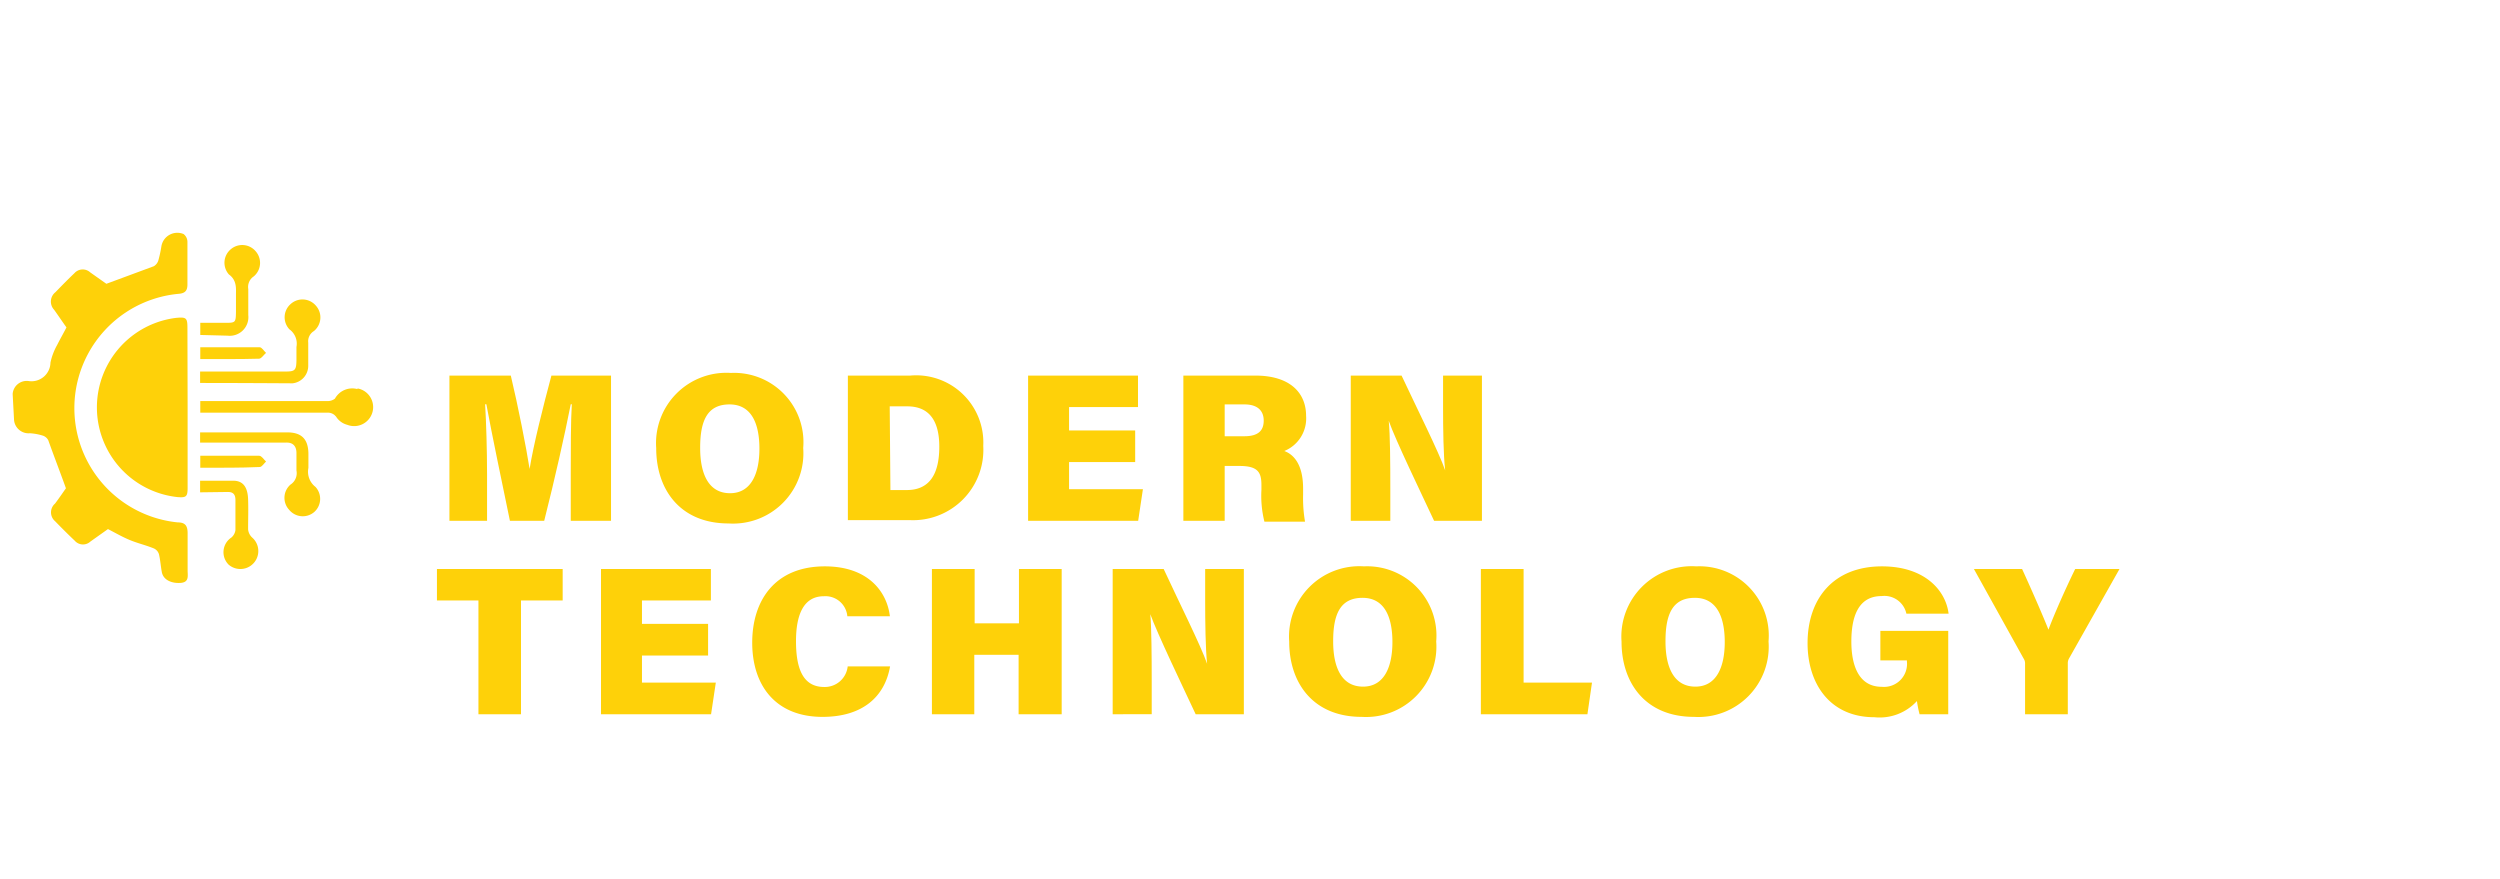 <svg id="Layer_1" data-name="Layer 1" xmlns="http://www.w3.org/2000/svg" viewBox="0 0 142.18 50"><defs><style>.cls-1{fill:#fed109;}</style></defs><path class="cls-1" d="M32.46,26.92c0-1.29,0-3,.06-3.93h-.06c-.35,1.77-.9,4.22-1.51,6.63H29c-.48-2.33-1-4.79-1.34-6.63h-.07c.06,1,.11,2.58.11,4v2.63H25.56V21.36h3.49c.4,1.67.88,4.09,1.07,5.31h0c.21-1.32.76-3.52,1.24-5.31h3.39v8.26H32.46Z"/><path class="cls-1" d="M45.68,25.48a4,4,0,0,1-4.24,4.29c-2.77,0-4.12-1.94-4.12-4.28a4,4,0,0,1,4.25-4.28A3.94,3.94,0,0,1,45.68,25.48Zm-5.86,0c0,1.51.5,2.57,1.7,2.57s1.67-1.12,1.67-2.53S42.75,23,41.49,23,39.82,23.92,39.82,25.46Z"/><path class="cls-1" d="M48.22,21.36h3.55a3.82,3.82,0,0,1,4.15,4,4,4,0,0,1-4.19,4.22H48.22Zm2.42,6.51h.93c1.31,0,1.85-.93,1.85-2.47,0-1.37-.5-2.29-1.82-2.29h-1Z"/><path class="cls-1" d="M64.56,26.28H60.8v1.54H65l-.27,1.8H58.47V21.36h6.25v1.79H60.8v1.33h3.76Z"/><path class="cls-1" d="M69.65,26.5v3.12H67.3V21.36h4.09c2,0,2.89,1,2.89,2.29a2,2,0,0,1-1.24,2c.52.19,1.07.74,1.07,2.14v.34a7.89,7.89,0,0,0,.11,1.54H71.91a6.08,6.08,0,0,1-.17-1.81V27.6c0-.71-.17-1.1-1.24-1.1Zm0-1.69h1.12c.8,0,1.1-.33,1.1-.89S71.52,23,70.78,23H69.65Z"/><path class="cls-1" d="M76.82,29.62V21.36h2.89c.87,1.86,2.13,4.37,2.48,5.39h0c-.1-.86-.12-2.32-.12-3.63V21.36h2.21v8.26H81.56c-.7-1.5-2.2-4.6-2.58-5.69h0c.08.78.09,2.38.09,3.83v1.86Z"/><path class="cls-1" d="M27.21,34.15H24.85V32.36H32v1.79H29.63v6.47H27.21Z"/><path class="cls-1" d="M40.27,37.28H36.51v1.54h4.2l-.27,1.8H34.18V32.36h6.25v1.79H36.51v1.33h3.76Z"/><path class="cls-1" d="M50.62,37.9c-.3,1.73-1.57,2.87-3.84,2.87-2.7,0-4-1.82-4-4.22s1.29-4.34,4.13-4.34c2.43,0,3.53,1.41,3.7,2.84H48.19a1.25,1.25,0,0,0-1.34-1.14c-1.18,0-1.58,1.11-1.58,2.55s.33,2.61,1.6,2.61a1.31,1.31,0,0,0,1.34-1.17Z"/><path class="cls-1" d="M53,32.36h2.43v3.09h2.52V32.36h2.43v8.26H57.93V37.24H55.41v3.38H53Z"/><path class="cls-1" d="M63.28,40.62V32.36h2.9c.86,1.86,2.12,4.37,2.47,5.39h0c-.09-.86-.11-2.32-.11-3.63V32.36h2.2v8.26H68c-.7-1.5-2.19-4.6-2.58-5.69h0c.07.78.08,2.38.08,3.83v1.86Z"/><path class="cls-1" d="M81.68,36.48a4,4,0,0,1-4.24,4.29c-2.77,0-4.12-1.94-4.12-4.28a4,4,0,0,1,4.25-4.28A3.94,3.94,0,0,1,81.68,36.48Zm-5.86,0c0,1.51.5,2.57,1.7,2.57s1.67-1.12,1.67-2.53S78.75,34,77.49,34,75.82,34.92,75.82,36.46Z"/><path class="cls-1" d="M84.22,32.36h2.43v6.46h3.89l-.26,1.8H84.22Z"/><path class="cls-1" d="M100.58,36.48a4,4,0,0,1-4.24,4.29c-2.77,0-4.12-1.94-4.12-4.28a4,4,0,0,1,4.25-4.28A3.94,3.94,0,0,1,100.58,36.48Zm-5.86,0c0,1.51.5,2.57,1.7,2.57s1.67-1.12,1.67-2.53S97.65,34,96.39,34,94.72,34.92,94.72,36.46Z"/><path class="cls-1" d="M110.8,40.62h-1.63a6.21,6.21,0,0,1-.15-.75,2.87,2.87,0,0,1-2.42.92c-2.53,0-3.8-1.91-3.8-4.21,0-2.53,1.47-4.37,4.23-4.37,2.49,0,3.64,1.42,3.79,2.69h-2.4a1.28,1.28,0,0,0-1.41-1c-1.38,0-1.72,1.27-1.72,2.59s.4,2.57,1.73,2.57a1.31,1.31,0,0,0,1.43-1.44v-.06h-1.51V35.88h3.86Z"/><path class="cls-1" d="M115.17,40.62V37.76a.52.52,0,0,0-.09-.32l-2.82-5.08H115c.53,1.16,1.12,2.5,1.5,3.45.34-.91,1-2.39,1.52-3.45h2.52l-2.86,5.07a.55.55,0,0,0-.08.31v2.88Z"/><path class="cls-1" d="M.72,22.41a.8.8,0,0,1,.9-.74,1.08,1.08,0,0,0,1.25-1.05,3.55,3.55,0,0,1,.38-1c.16-.32.34-.63.53-1-.23-.32-.45-.65-.7-1a.68.68,0,0,1,.07-1c.36-.37.71-.73,1.08-1.08a.63.63,0,0,1,.9-.05l.92.65,2.7-1A.59.59,0,0,0,9,14.83,6.71,6.71,0,0,0,9.18,14a.92.92,0,0,1,1.26-.69.57.57,0,0,1,.22.44c0,.81,0,1.62,0,2.43,0,.35-.13.5-.5.53a6.53,6.53,0,0,0-.05,13c.44,0,.56.21.56.62,0,.7,0,1.41,0,2.11,0,.3.1.67-.39.71s-1-.15-1.08-.63c-.06-.32-.08-.66-.16-1a.53.53,0,0,0-.29-.33c-.44-.18-.91-.29-1.35-.47s-.83-.41-1.26-.63l-1,.71a.62.62,0,0,1-.89-.05c-.38-.36-.75-.73-1.12-1.11a.66.66,0,0,1,0-1c.24-.32.47-.66.62-.87-.36-1-.69-1.85-1-2.72a.53.53,0,0,0-.3-.27,3.11,3.11,0,0,0-.75-.14.83.83,0,0,1-.9-.74Z"/><path class="cls-1" d="M10.67,23.2v4.54c0,.51-.08.57-.58.53A5.13,5.13,0,0,1,10,18.08c.6-.06.66,0,.66.58Z"/><path class="cls-1" d="M11.38,21.78v-.65h4.86c.54,0,.61-.08.62-.63,0-.26,0-.51,0-.77a1,1,0,0,0-.4-1,1,1,0,0,1,.06-1.43,1,1,0,0,1,1.45.09,1,1,0,0,1-.12,1.44.68.68,0,0,0-.32.66c0,.44,0,.88,0,1.31a1,1,0,0,1-.89,1C14.9,21.79,13.17,21.78,11.38,21.78Z"/><path class="cls-1" d="M11.38,25.21v-.62l.41,0h4.54c.82,0,1.2.38,1.21,1.21,0,.27,0,.54,0,.81a1.09,1.09,0,0,0,.4,1.08,1,1,0,0,1-.07,1.43A1,1,0,0,1,16.45,29a1,1,0,0,1,.07-1.44.77.77,0,0,0,.34-.8c0-.32,0-.66,0-1s-.16-.6-.58-.59h-4.9Z"/><path class="cls-1" d="M11.39,19.05v-.69h1.38c.62,0,.64,0,.65-.62,0-.35,0-.69,0-1s.06-.8-.4-1.13a1,1,0,0,1,.1-1.43,1,1,0,0,1,1.42.11,1,1,0,0,1-.11,1.43.72.72,0,0,0-.31.72c0,.49,0,1,0,1.48a1.06,1.06,0,0,1-1.18,1.17Z"/><path class="cls-1" d="M11.38,28v-.66c.65,0,1.27,0,1.89,0s.82.46.84,1.06,0,1.14,0,1.71a.73.73,0,0,0,.23.46A1,1,0,1,1,13,32.11a1,1,0,0,1,.16-1.54.68.68,0,0,0,.23-.42c0-.57,0-1.14,0-1.71,0-.33-.14-.47-.46-.46Z"/><path class="cls-1" d="M11.39,20.42v-.67c1.15,0,2.26,0,3.38,0,.12,0,.24.21.36.32-.13.11-.26.32-.39.33C13.63,20.43,12.53,20.42,11.39,20.42Z"/><path class="cls-1" d="M11.39,26.6v-.68h1.87c.49,0,1,0,1.48,0,.14,0,.26.21.39.33-.12.11-.24.31-.36.31C13.65,26.61,12.53,26.6,11.39,26.6Z"/><path class="cls-1" d="M20.33,22.13a1.12,1.12,0,0,0-1.28.54l0,0a.67.67,0,0,1-.43.14H11.39v.66h7.2a.6.6,0,0,1,.43.13l.09.09a1.07,1.07,0,0,0,.64.47,1.08,1.08,0,1,0,.58-2.07Z"/></svg>